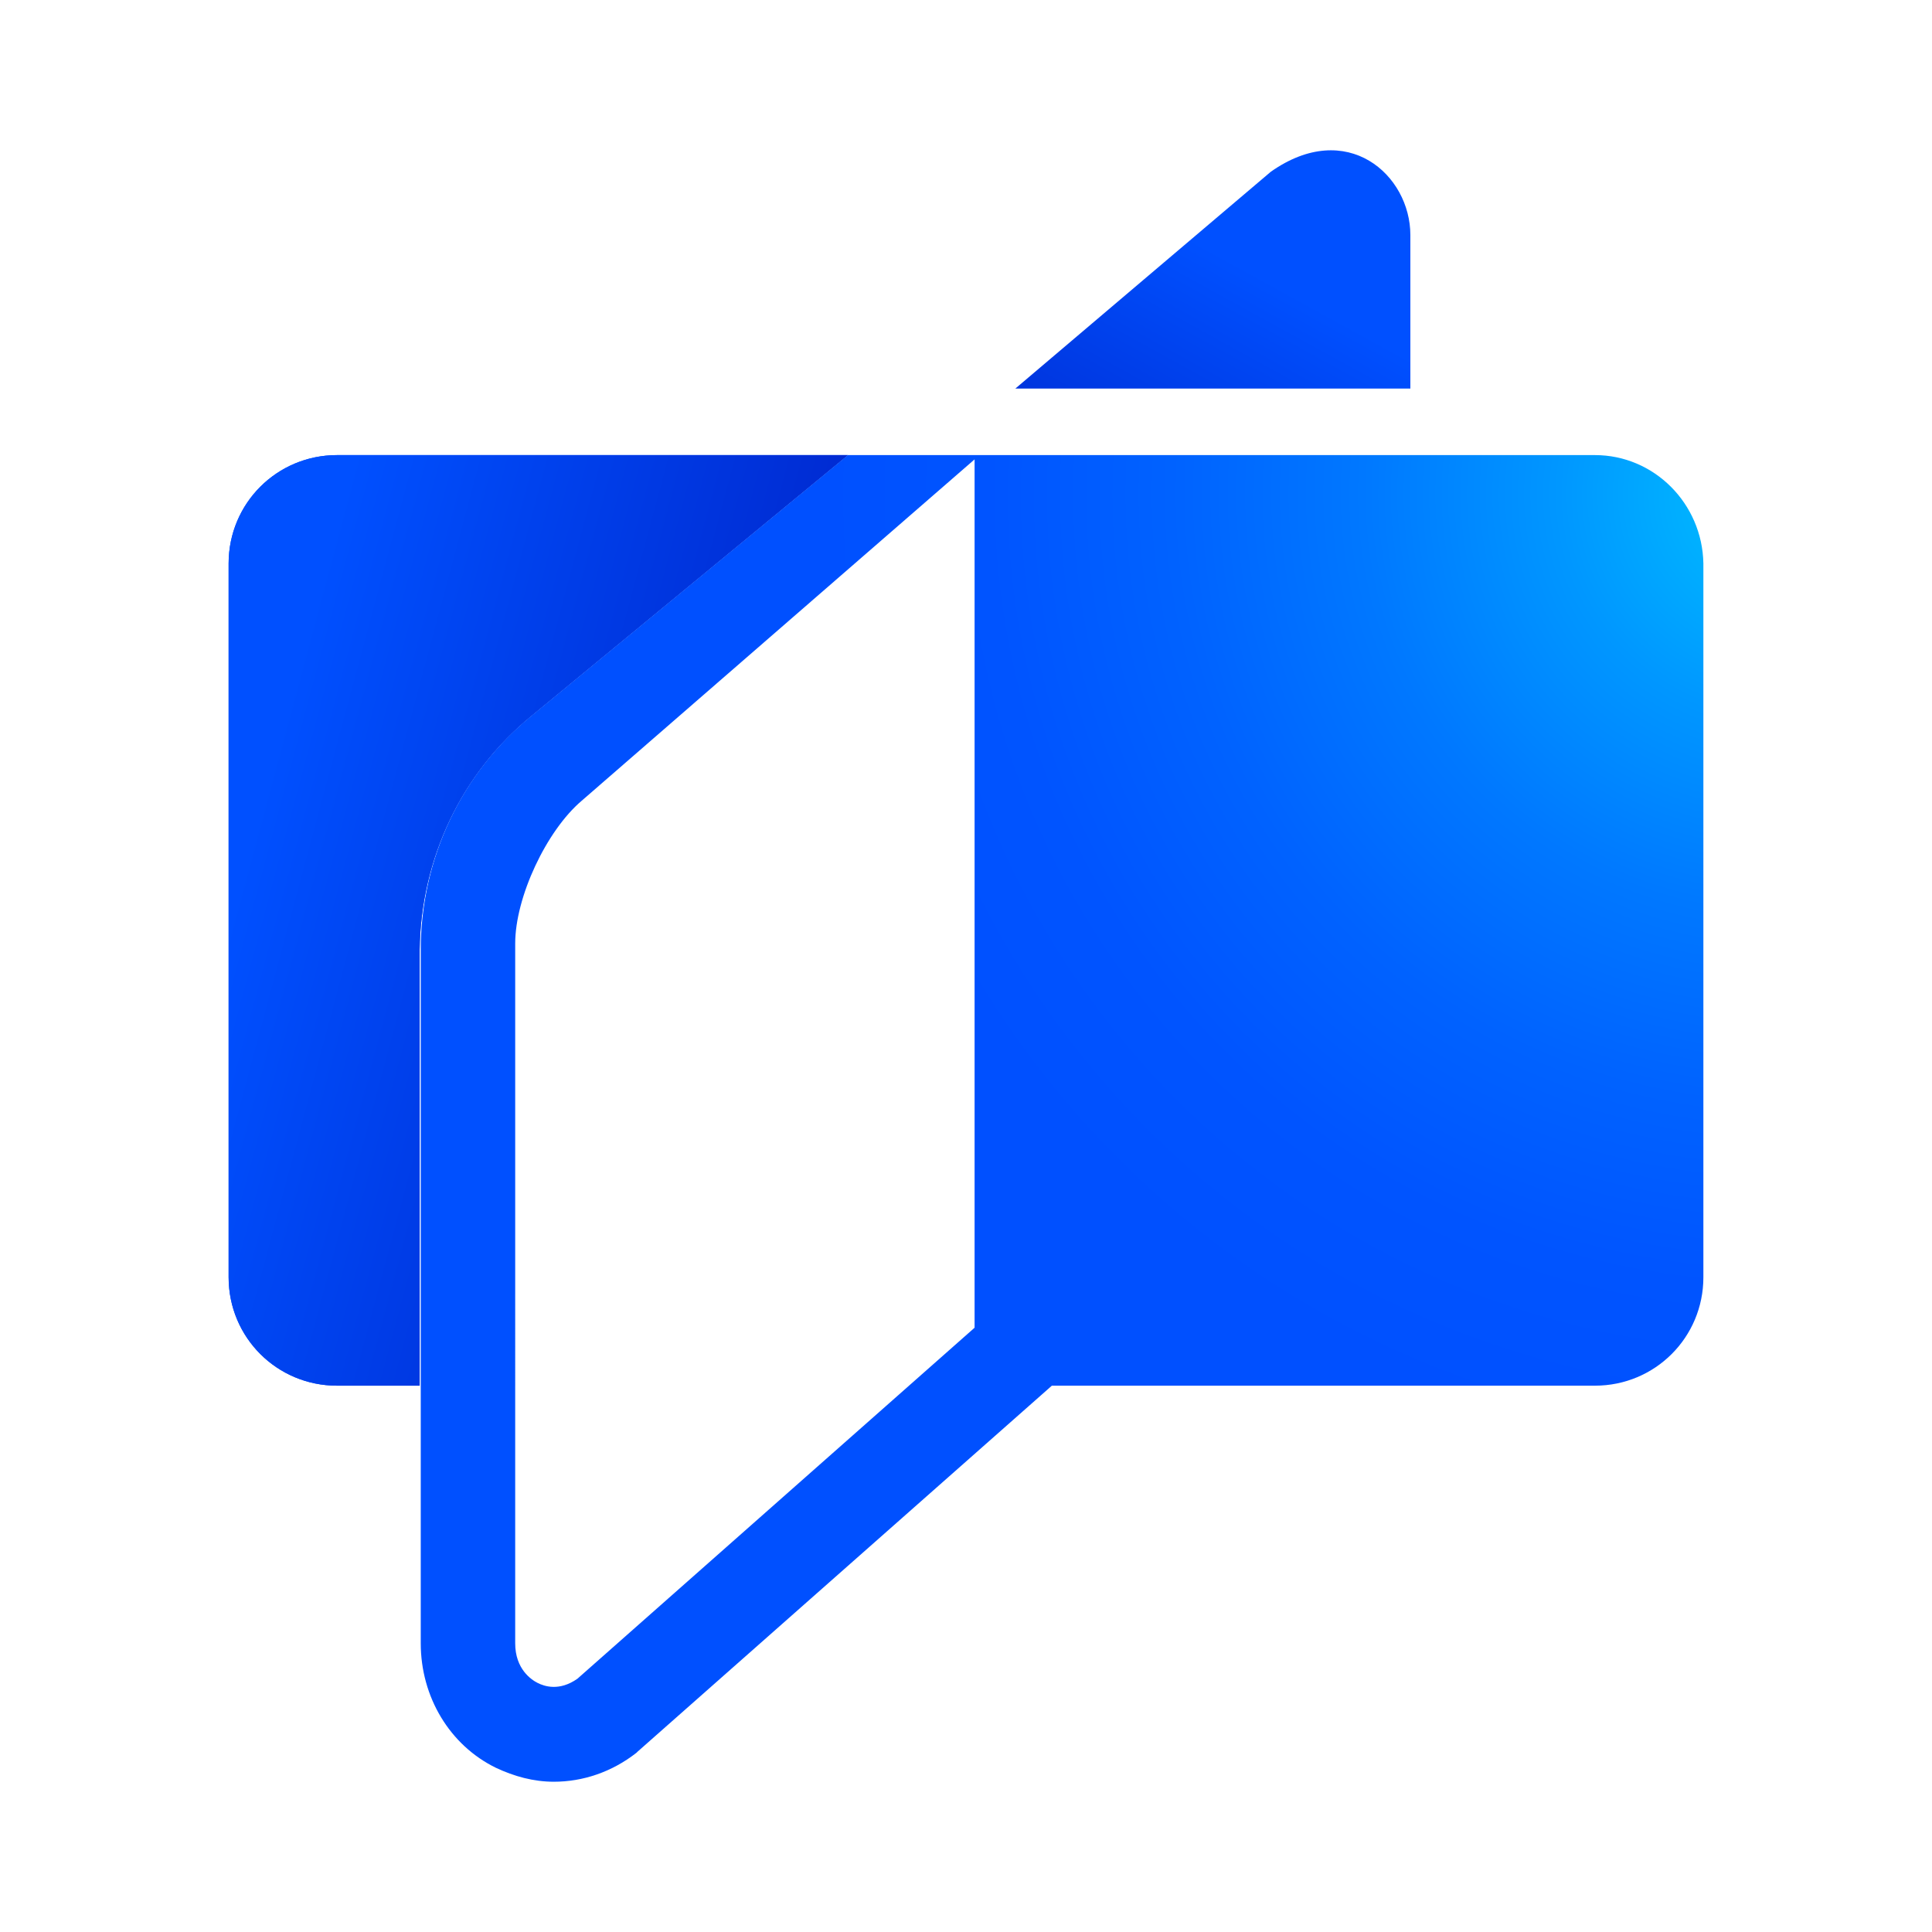 <?xml version="1.0" encoding="utf-8"?>
<!-- Generator: Adobe Illustrator 24.2.1, SVG Export Plug-In . SVG Version: 6.00 Build 0)  -->
<svg version="1.1" id="Layer_1" xmlns="http://www.w3.org/2000/svg" xmlns:xlink="http://www.w3.org/1999/xlink" x="0px" y="0px"
	 viewBox="0 0 180 180" style="enable-background:new 0 0 180 180;" xml:space="preserve">
<style type="text/css">
	.st0{fill:#FFFFFF;}
	.st1{fill:url(#SVGID_1_);}
	.st2{fill:none;}
	.st3{fill:url(#SVGID_2_);}
	.st4{fill:#0050FF;}
	.st5{fill:url(#SVGID_3_);}
</style>
<rect class="st0" width="180" height="180"/>
<g>
	<linearGradient id="SVGID_1_" gradientUnits="userSpaceOnUse" x1="118.459" y1="26.274" x2="89.026" y2="79.833">
		<stop  offset="0" style="stop-color:#0050FF"/>
		<stop  offset="0.979" style="stop-color:#00009E"/>
	</linearGradient>
	<path class="st1" d="M131.4,21.9c0-5.6-5.9-10.9-13-5.9L94.6,36.2h36.8V21.9z"/>
	<g>
		<path class="st2" d="M48,87.9v65.2c0,2.4,1.5,3.4,2.1,3.7c0.6,0.3,2.1,0.8,3.7-0.4l37-32.7V85.8V42.8L54.2,74.6
			C50.9,77.4,48,83.7,48,87.9z"/>
		<path class="st0" d="M90.8,42.8c0,0-6.3,3-12,6.4s-27,17.2-32.8,29.7s-4.4,74.4-0.1,79.2s6.6,3.8,17-3.5
			c10.4-7.3,31.6-31.7,31.6-31.7L90.8,42.8z"/>
		<radialGradient id="SVGID_2_" cx="166.058" cy="46.058" r="103.5" gradientUnits="userSpaceOnUse">
			<stop  offset="0" style="stop-color:#00C3FF"/>
			<stop  offset="2.113178e-02" style="stop-color:#00BEFF"/>
			<stop  offset="0.201" style="stop-color:#0097FF"/>
			<stop  offset="0.378" style="stop-color:#0078FF"/>
			<stop  offset="0.55" style="stop-color:#0062FF"/>
			<stop  offset="0.715" style="stop-color:#0054FF"/>
			<stop  offset="0.864" style="stop-color:#0050FF"/>
		</radialGradient>
		<path class="st3" d="M148.6,42.4H90.8v0l-2.2,0l0,0H79L49.5,66.7C43,72,39.2,80,39.2,88.5v40.6v24c0,5,2.7,9.5,7,11.6
			c1.7,0.8,3.5,1.3,5.4,1.3c2.7,0,5.4-0.9,7.7-2.7l0.1-0.1L98,129.1h50.6c5.6,0,10.1-4.5,10.1-10.1V52.5
			C158.6,46.9,154.1,42.4,148.6,42.4z M90.8,85.8v37.9l-37,32.7c-1.7,1.2-3.1,0.7-3.7,0.4c-0.6-0.3-2.1-1.3-2.1-3.7V87.9
			c0-4.3,2.9-10.5,6.2-13.3l36.6-31.8V85.8z"/>
		<path class="st4" d="M49.5,66.7L79,42.4H31.4c-5.6,0-10.1,4.5-10.1,10.1V119c0,5.6,4.5,10.1,10.1,10.1h7.7V88.5
			C39.2,80,43,72,49.5,66.7z"/>
		<linearGradient id="SVGID_3_" gradientUnits="userSpaceOnUse" x1="23.584" y1="77.445" x2="133.433" y2="106.937">
			<stop  offset="0" style="stop-color:#0050FF"/>
			<stop  offset="0.848" style="stop-color:#00009E"/>
		</linearGradient>
		<path class="st5" d="M49.5,66.7L79,42.4H31.4c-5.6,0-10.1,4.5-10.1,10.1V119c0,5.6,4.5,10.1,10.1,10.1h7.7V88.5
			C39.2,80,43,72,49.5,66.7z"/>
	</g>
</g>
</svg>
